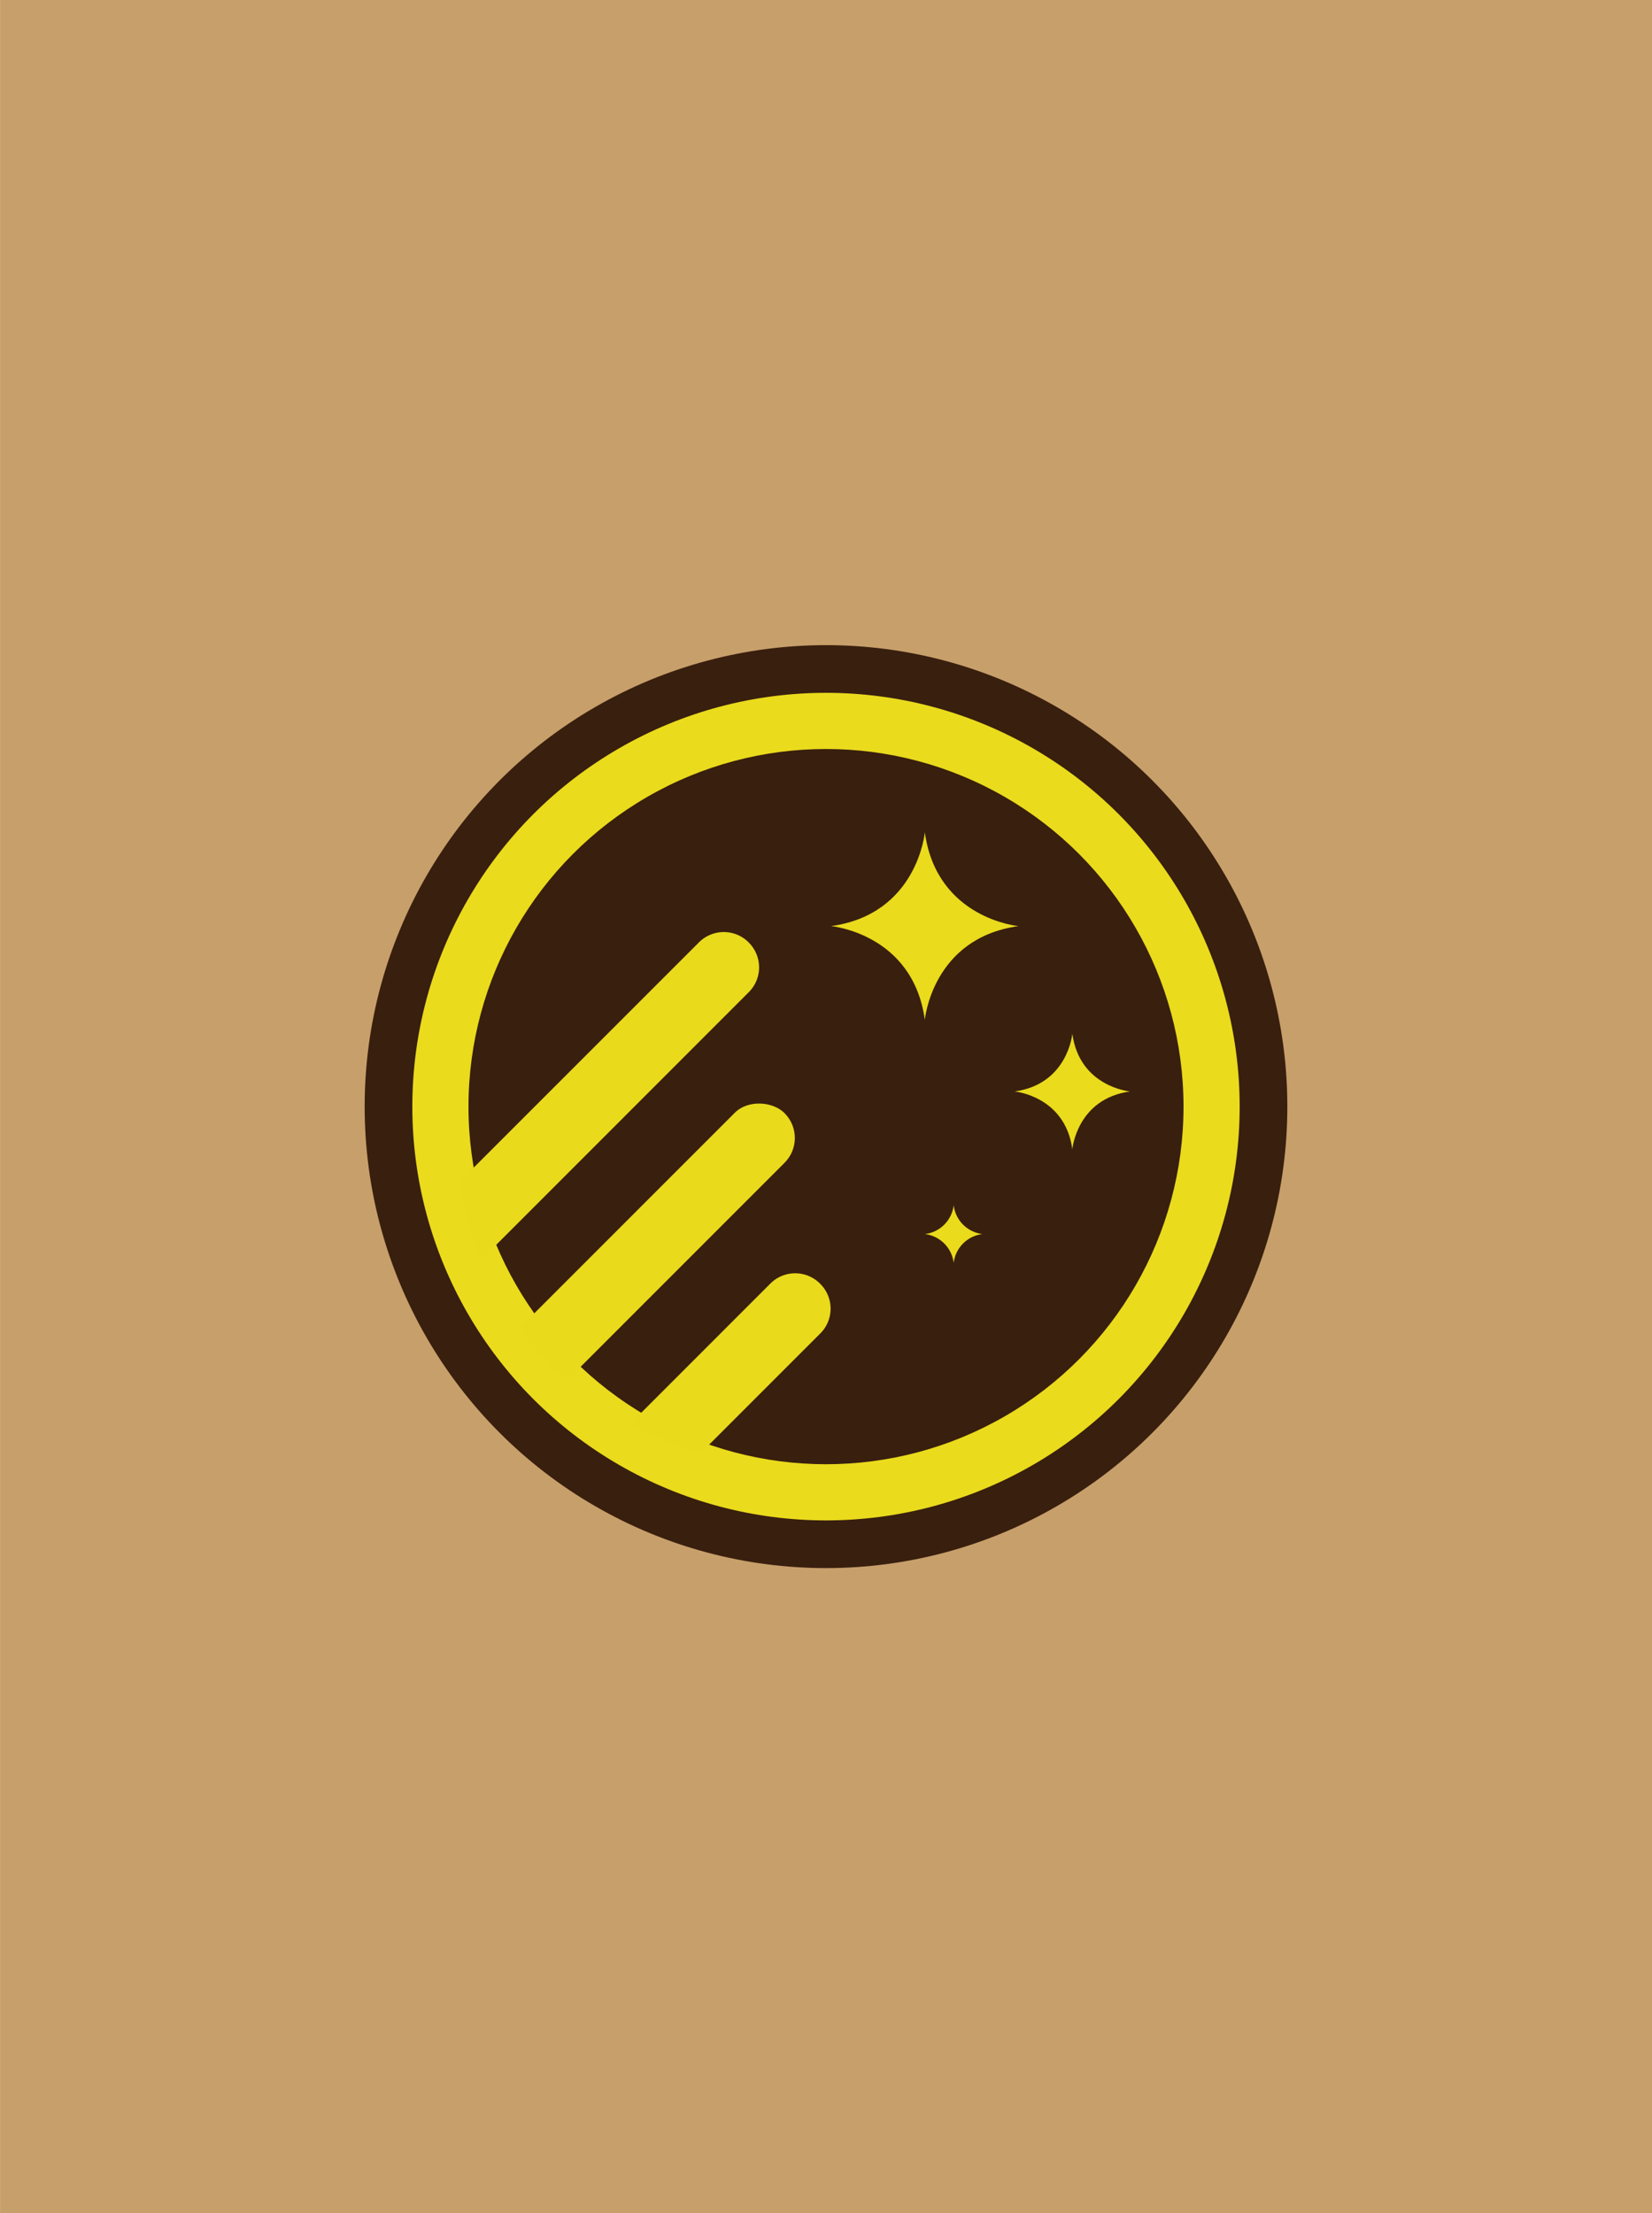 <svg xmlns="http://www.w3.org/2000/svg" xmlns:xlink="http://www.w3.org/1999/xlink" viewBox="0 0 307.42 411.73"><defs><style>.cls-1{fill:none;}.cls-2{fill:#c79f6a;}.cls-3{fill:#391f0e;}.cls-4{fill:#eadb1c;}.cls-5{clip-path:url(#clip-path);}.cls-6{fill:#e9da1c;}</style><clipPath id="clip-path"><circle id="SVGID" class="cls-1" cx="145.97" cy="211.17" r="61.02"/></clipPath></defs><title>cafe_logo</title><g id="Layer_2" data-name="Layer 2"><g id="Layer_1-2" data-name="Layer 1"><rect class="cls-2" x="-52.15" y="52.15" width="411.73" height="307.42" transform="translate(359.58 52.15) rotate(90)"/><circle class="cls-3" cx="153.71" cy="205.87" r="85.85"/><circle class="cls-4" cx="153.71" cy="205.87" r="76.98"/><circle class="cls-3" cx="153.71" cy="205.87" r="66.53"/><g class="cls-5"><path class="cls-6" d="M139.36,175.37l-.06-.07a6.53,6.53,0,0,0-9.22,0L45.35,260a6.52,6.52,0,0,0,0,9.23l.06.06a6.52,6.52,0,0,0,9.23,0l84.72-84.73A6.51,6.51,0,0,0,139.36,175.37Z"/><rect class="cls-6" x="32.57" y="247.48" width="132.87" height="13.13" rx="6.52" transform="translate(-150.65 144.41) rotate(-45)"/><path class="cls-6" d="M152.65,238.85l-.06-.06a6.52,6.52,0,0,0-9.23,0L58.64,323.51a6.52,6.52,0,0,0,0,9.23l.06.06a6.51,6.51,0,0,0,9.22,0l84.73-84.73A6.51,6.51,0,0,0,152.65,238.85Z"/></g><path class="cls-4" d="M172.1,154.84s-1.36,15.23-17.45,17.45c0,0,15.23,1.36,17.45,17.44,0,0,1.36-15.22,17.44-17.44C189.54,172.29,174.32,170.93,172.1,154.84Z"/><path class="cls-4" d="M199.55,192.32s-.84,9.37-10.74,10.73c0,0,9.37.84,10.74,10.74,0,0,.84-9.37,10.73-10.74C210.28,203.05,200.91,202.22,199.55,192.32Z"/><path class="cls-4" d="M177.47,224.21a6.13,6.13,0,0,1-5.37,5.37,6.14,6.14,0,0,1,5.37,5.37,6.13,6.13,0,0,1,5.36-5.37A6.13,6.13,0,0,1,177.47,224.21Z"/></g></g></svg>